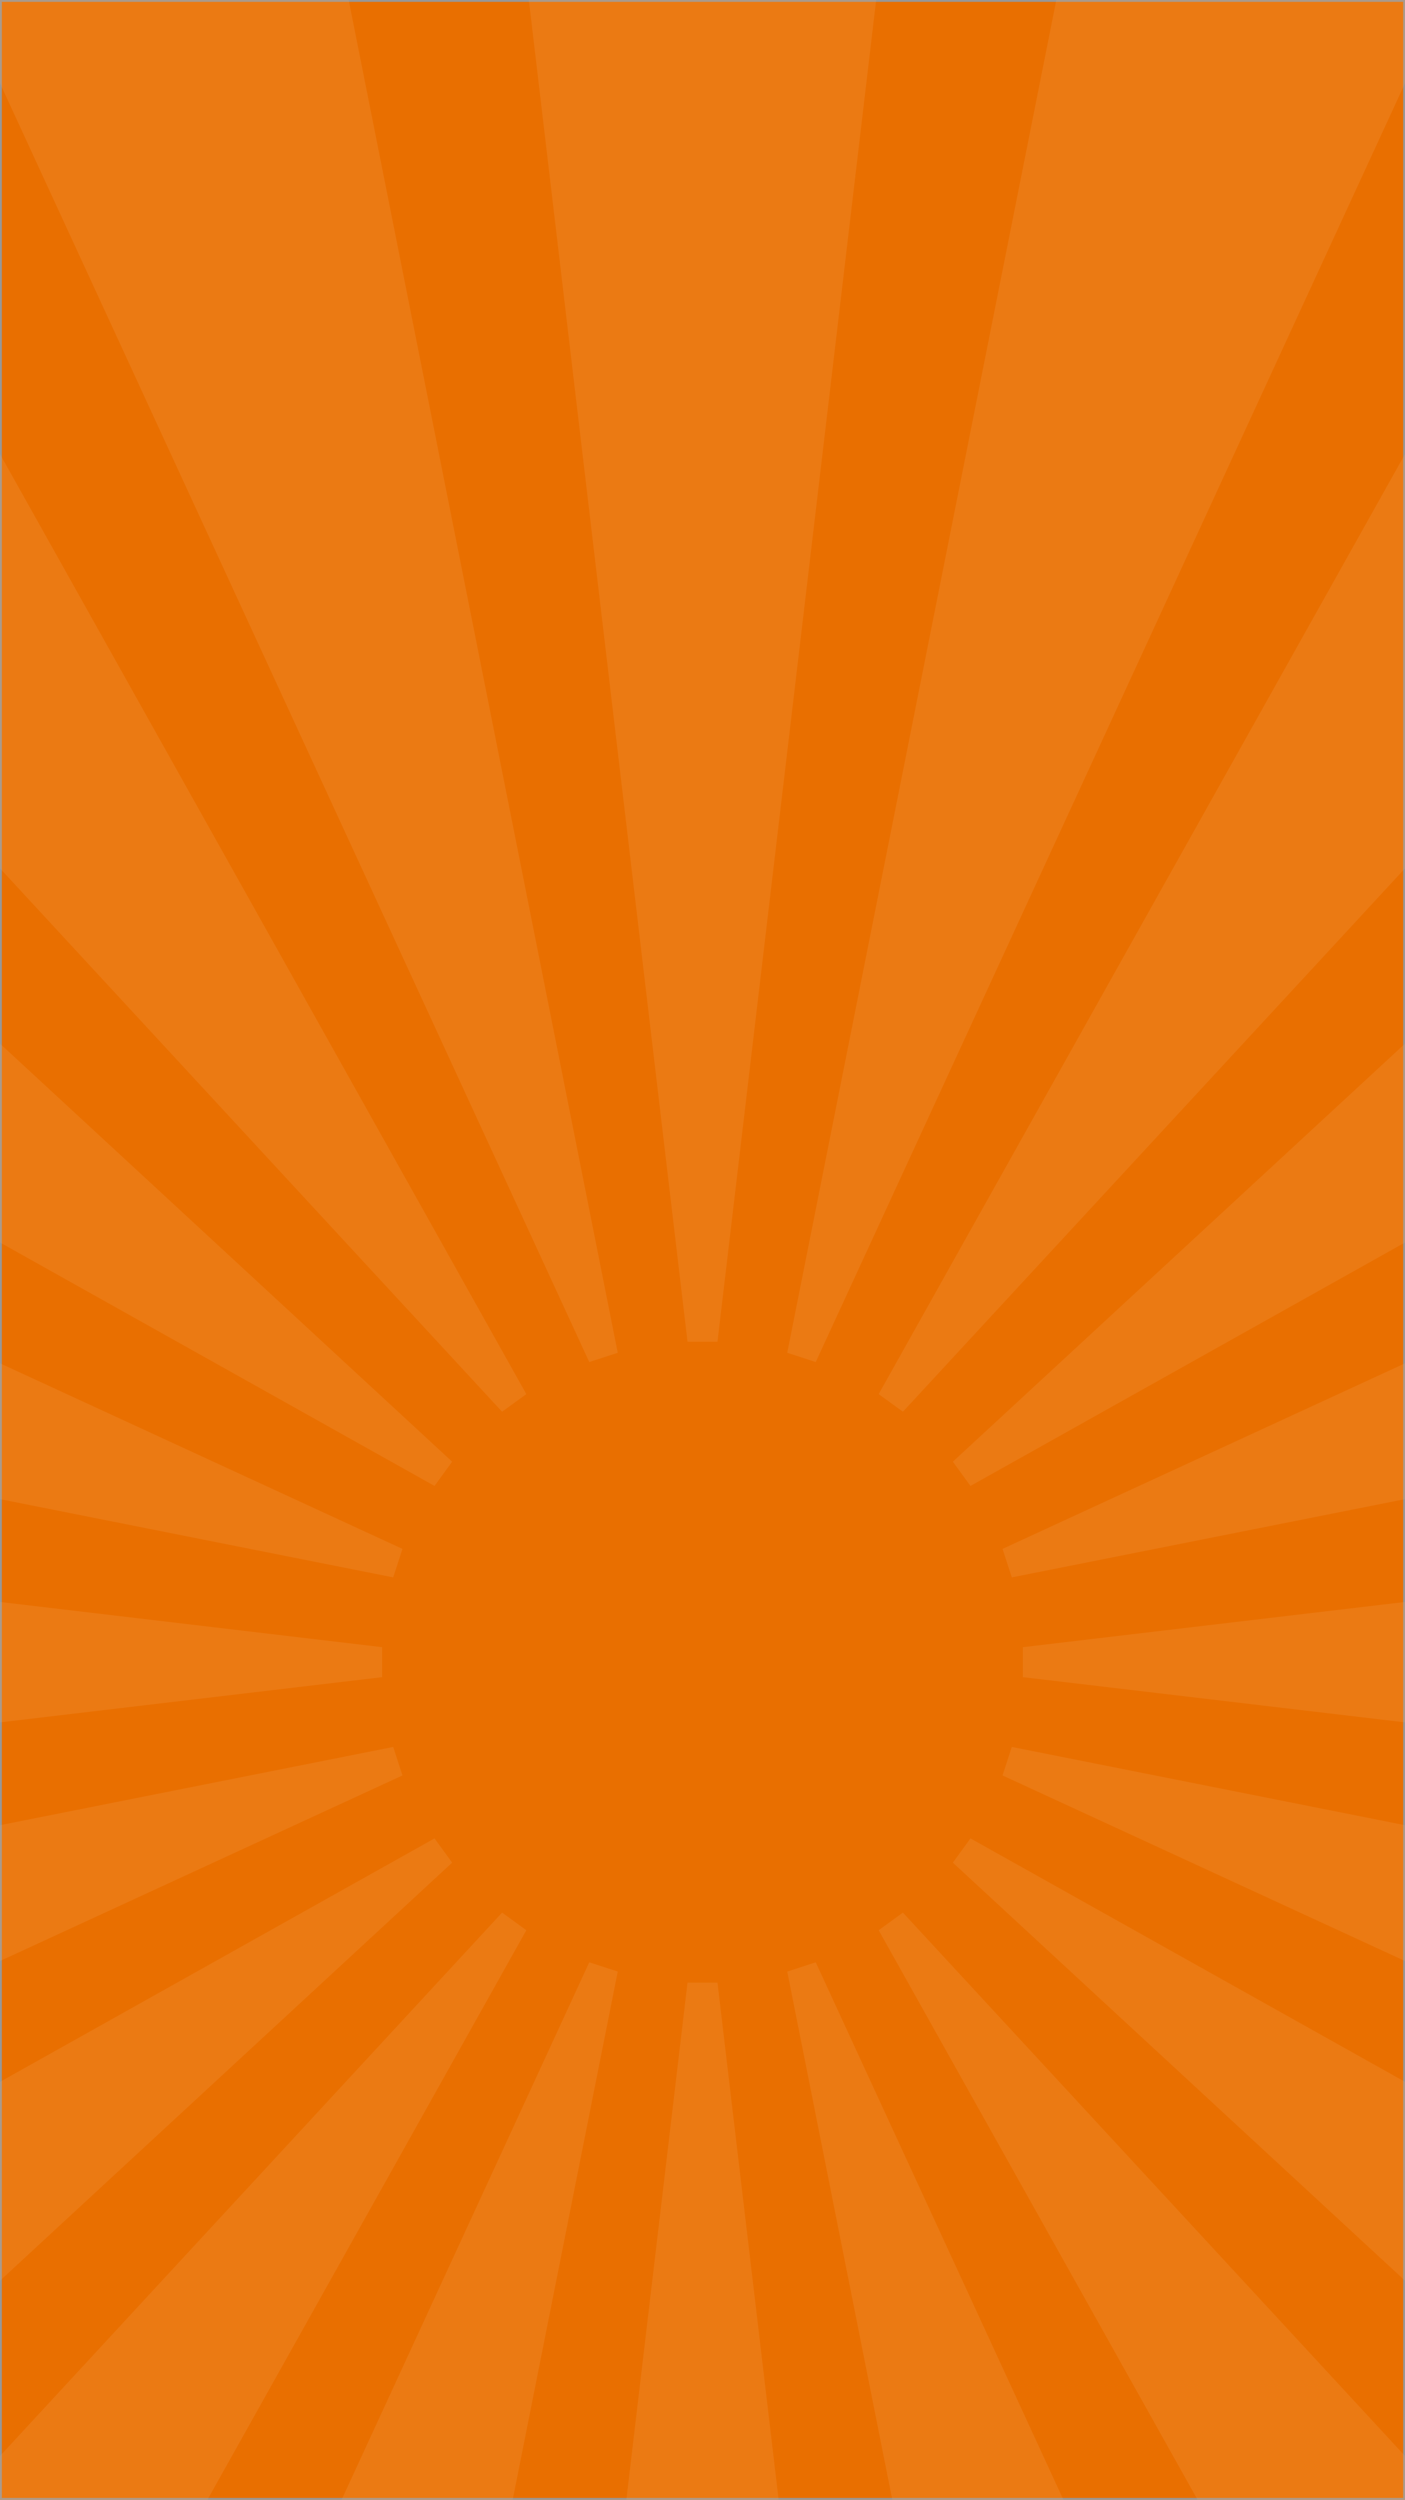<?xml version="1.0" encoding="UTF-8" standalone="no"?>
<svg width="375px" height="667px" viewBox="0 0 375 667" version="1.1" xmlns="http://www.w3.org/2000/svg" xmlns:xlink="http://www.w3.org/1999/xlink" xmlns:sketch="http://www.bohemiancoding.com/sketch/ns">
    <!-- Generator: sketchtool 3.4.4 (395) - http://www.bohemiancoding.com/sketch -->
    <title>bg</title>
    <desc>Created with sketchtool.</desc>
    <defs></defs>
    <g id="Page-1" stroke="none" stroke-width="1" fill="none" fill-rule="evenodd" sketch:type="MSPage">
        <g id="结果-中奖-4" sketch:type="MSArtboardGroup">
            <g id="bg" sketch:type="MSLayerGroup" transform="translate(-346, -90)">
                <rect id="Rectangle-1" stroke="#979797" fill="#E96F00" sketch:type="MSShapeGroup" x="346" y="90" width="375" height="667"></rect>
                <path d="M476.5,0 L590.5,0 L537.5,448 L529.5,448 L476.5,0 Z M644.15,8.497 L752.571,43.725 L563.725,453.421 L556.117,450.949 L644.15,8.497 Z M800.969,68.386 L893.197,135.393 L586.992,466.68 L580.52,461.978 L800.969,68.386 Z M931.607,173.803 L998.614,266.031 L605.022,486.48 L600.32,480.008 L931.607,173.803 Z M1023.275,314.429 L1058.503,422.85 L616.051,510.883 L613.579,503.275 L1023.275,314.429 Z M1067,476.5 L1067,590.5 L619,537.5 L619,529.5 L1067,476.5 Z M1058.503,644.15 L1023.275,752.571 L613.579,563.725 L616.051,556.117 L1058.503,644.15 Z M998.614,800.969 L931.607,893.197 L600.32,586.992 L605.022,580.52 L998.614,800.969 Z M893.197,931.607 L800.969,998.614 L580.52,605.022 L586.992,600.32 L893.197,931.607 Z M752.571,1023.275 L644.15,1058.503 L556.117,616.051 L563.725,613.579 L752.571,1023.275 Z M590.5,1067 L476.5,1067 L529.5,619 L537.5,619 L590.5,1067 Z M422.85,1058.503 L314.429,1023.275 L503.275,613.579 L510.883,616.051 L422.85,1058.503 Z M266.031,998.614 L173.803,931.607 L480.008,600.32 L486.48,605.022 L266.031,998.614 Z M135.393,893.197 L68.386,800.969 L461.978,580.52 L466.68,586.992 L135.393,893.197 Z M43.725,752.571 L8.497,644.15 L450.949,556.117 L453.421,563.725 L43.725,752.571 Z M2.84217094e-14,590.5 L7.48024916e-15,476.5 L448,529.5 L448,537.5 L2.84217094e-14,590.5 Z M8.497,422.85 L43.725,314.429 L453.421,503.275 L450.949,510.883 L8.497,422.85 Z M68.386,266.031 L135.393,173.803 L466.68,480.008 L461.978,486.48 L68.386,266.031 Z M173.803,135.393 L266.031,68.386 L486.48,461.978 L480.008,466.68 L173.803,135.393 Z M314.429,43.725 L422.85,8.497 L510.883,450.949 L503.275,453.421 L314.429,43.725 Z" id="light" opacity="0.2" fill="#F5A85F" sketch:type="MSShapeGroup"></path>
            </g>
        </g>
    </g>
</svg>